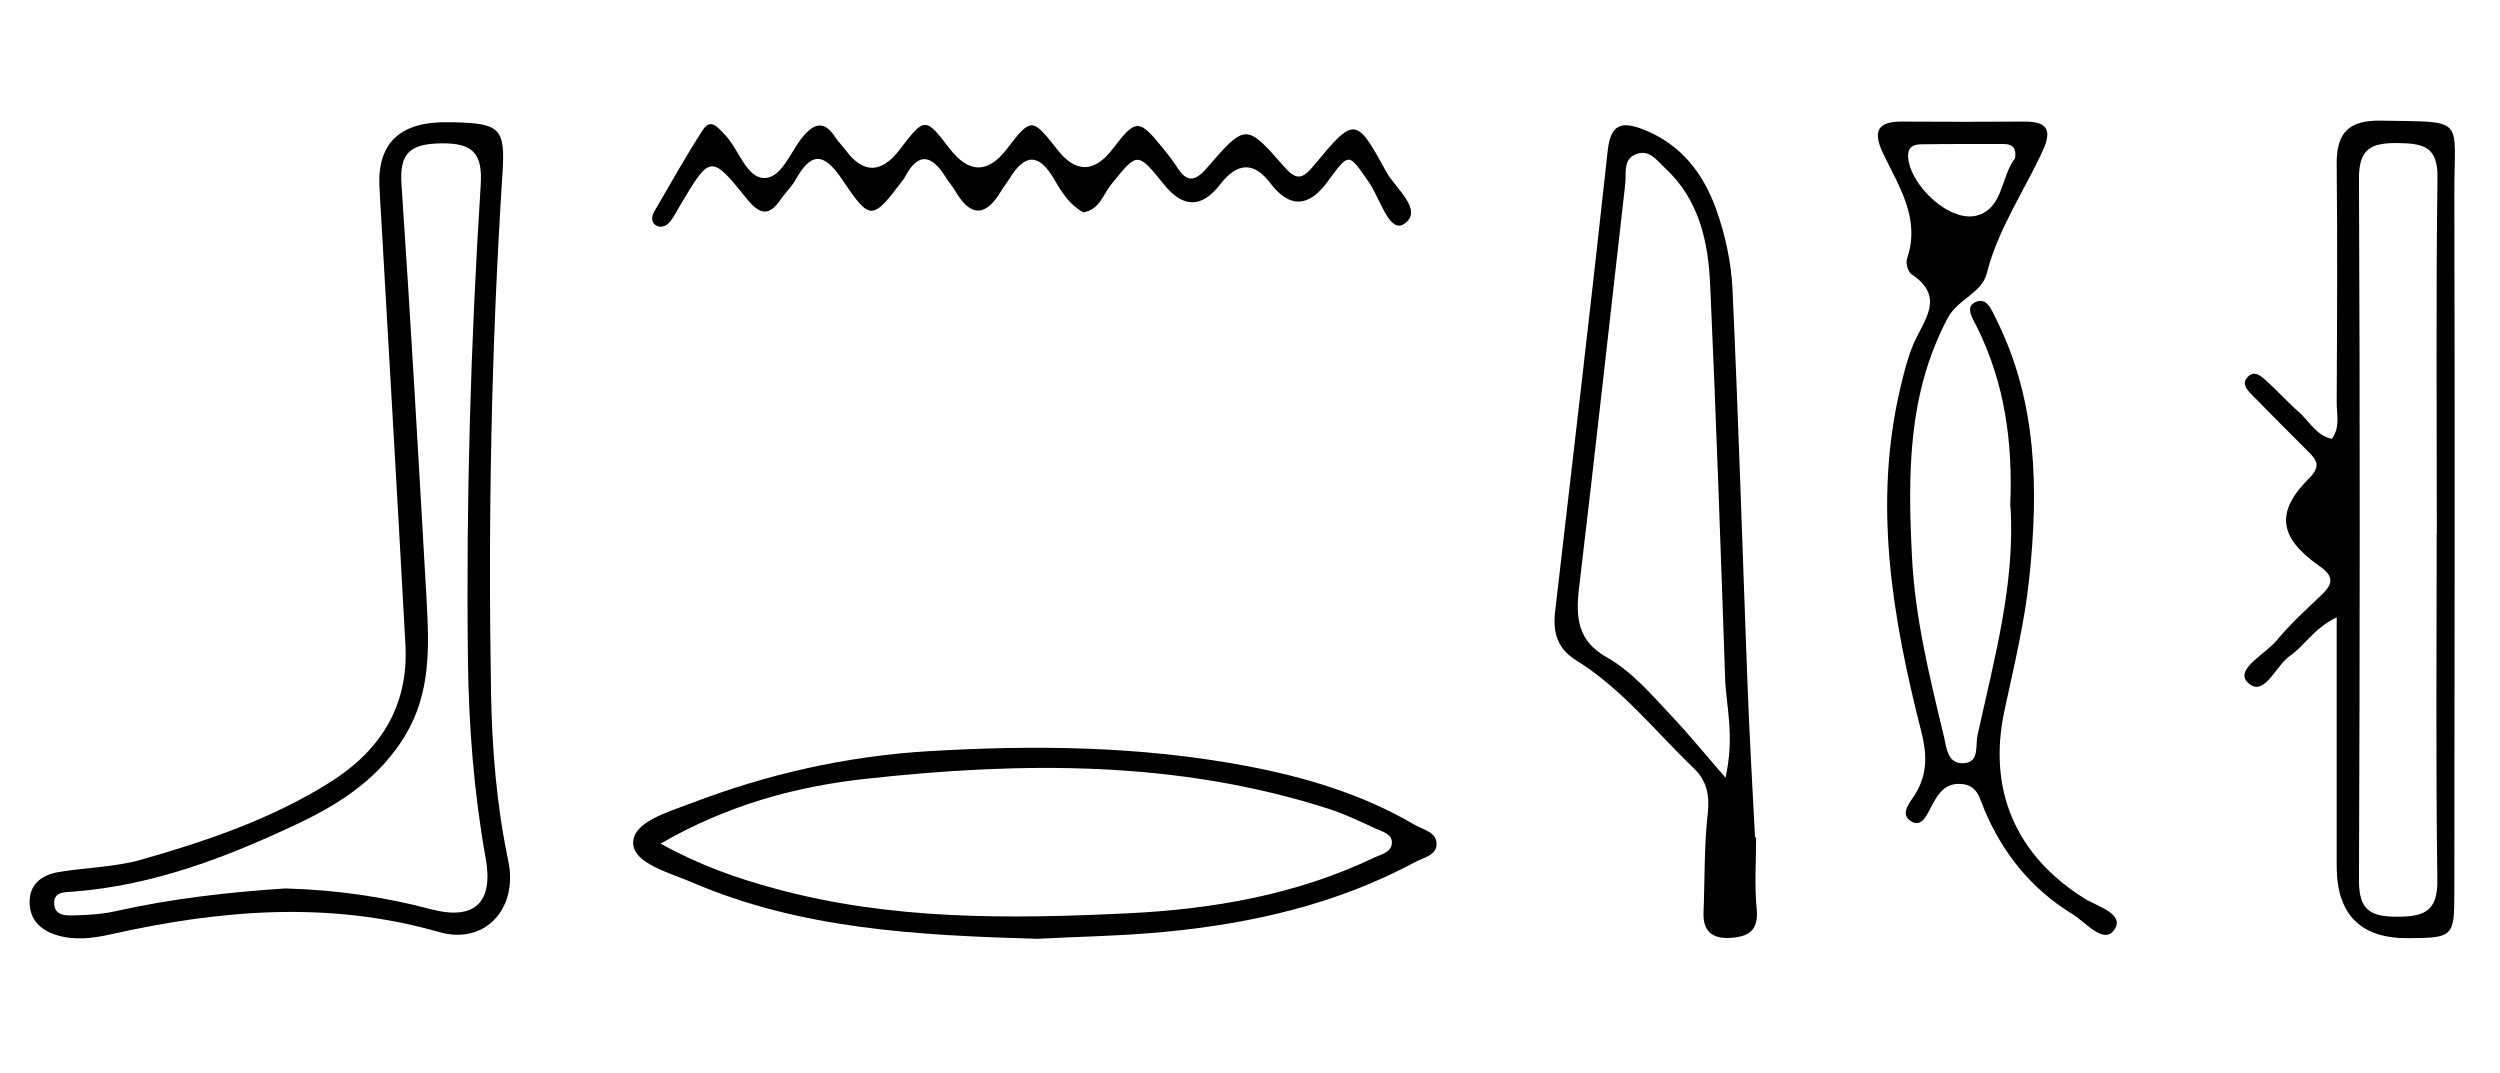 <?xml version="1.0" encoding="UTF-8"?>
<svg id="Layer_1" data-name="Layer 1" xmlns="http://www.w3.org/2000/svg" viewBox="0 0 184 79">
  <path d="M33.1,9c-.32,0,.01,0,.34,0,3.39,.09,3.76,.45,3.54,3.8-.82,12.71-1.06,25.44-.84,38.17,.07,4.15,.41,8.3,1.27,12.39,.74,3.51-1.71,6.21-5.09,5.24-8.12-2.33-16.14-1.63-24.18,.17-1.31,.29-2.62,.46-3.95,.06-1.26-.38-2.04-1.19-2.01-2.52,.03-1.28,.94-1.92,2.1-2.12,2.05-.35,4.18-.36,6.16-.93,4.8-1.37,9.53-2.98,13.81-5.66,3.75-2.34,5.83-5.63,5.59-10.14-.57-10.46-1.18-20.92-1.78-31.38-.05-.83-.11-1.66-.14-2.49q-.14-4.74,5.18-4.59Zm-12.11,56.39c3.73,.1,7.26,.61,10.73,1.53,3.19,.84,4.61-.47,4.03-3.73-.87-4.84-1.25-9.73-1.31-14.64-.14-11.65,.2-23.3,.94-34.93,.14-2.24-.49-3.1-2.88-3.07-2.28,.03-3.11,.67-2.95,3.02,.69,10.21,1.27,20.42,1.85,30.63,.19,3.4,.31,6.79-1.57,9.92-1.85,3.07-4.65,4.95-7.76,6.43-5.28,2.51-10.7,4.6-16.62,5.07-.62,.05-1.53-.03-1.46,.93,.06,.89,.94,.84,1.57,.82,.99-.03,2-.09,2.96-.31,4.15-.93,8.36-1.4,12.47-1.67Z"/>
  <path d="M172,45.42c-1.73,.85-2.38,2.11-3.46,2.85-1.07,.74-1.92,3.14-3.11,1.96-.98-.97,1.3-2.08,2.14-3.1,1-1.22,2.19-2.28,3.33-3.38,.86-.83,.86-1.35-.22-2.11-2.98-2.1-3.21-3.97-.72-6.45,.92-.92,.51-1.37-.12-2-1.35-1.36-2.71-2.71-4.05-4.08-.34-.35-.81-.8-.43-1.28,.52-.67,1.06-.15,1.48,.23,.8,.72,1.52,1.54,2.34,2.25,.78,.68,1.28,1.74,2.45,1.99,.62-.87,.35-1.81,.35-2.69,.03-5.83,.06-11.67,0-17.5-.03-2.32,.86-3.27,3.26-3.23,6.31,.12,5.39-.34,5.4,5.33,.04,17.16,.02,34.33,0,51.49,0,3.25-.09,3.33-3.39,3.35q-5.27,.04-5.27-5.31c0-5.98,0-11.97,0-18.34Zm7.35-6.14c0-8.74-.07-17.47,.05-26.21,.03-2.34-1.11-2.51-2.92-2.54-1.9-.02-2.87,.36-2.86,2.6,.08,17.22,.07,34.45,0,51.67,0,2.16,.82,2.67,2.79,2.67,2.02,0,3.02-.39,2.98-2.74-.12-8.48-.05-16.97-.05-25.46Z"/>
  <path d="M147.95,37.26c.21-4.68-.4-9.08-2.46-13.22-.28-.56-.87-1.41-.15-1.78,.89-.46,1.25,.57,1.56,1.19,3.04,6.05,3.14,12.53,2.46,19.04-.34,3.3-1.13,6.55-1.83,9.8-1.25,5.8,.8,10.65,5.87,13.83,.95,.6,3.01,1.13,2.22,2.3-.77,1.15-2.12-.56-3.1-1.15-3-1.83-5.12-4.46-6.48-7.7-.35-.83-.49-1.79-1.7-1.87-1.13-.08-1.62,.62-2.09,1.46-.35,.63-.73,1.74-1.5,1.34-1.06-.55-.11-1.5,.25-2.11,.88-1.49,.82-2.92,.41-4.54-2.13-8.36-3.58-16.78-1.52-25.4,.25-1.05,.51-2.11,.93-3.1,.74-1.76,2.42-3.48-.14-5.17-.26-.17-.43-.83-.32-1.15,1.01-2.96-.61-5.31-1.77-7.75-.75-1.57-.45-2.35,1.4-2.33,3,.02,6,.02,8.99,0,1.62-.01,2.1,.54,1.37,2.13-1.38,3.01-3.29,5.76-4.12,9.03-.37,1.48-2.12,1.88-2.88,3.3-2.96,5.58-2.93,11.54-2.63,17.54,.22,4.5,1.3,8.88,2.35,13.25,.19,.81,.26,2.07,1.49,1.97,1.14-.09,.82-1.29,.98-2.03,1.22-5.6,2.79-11.16,2.43-16.87Zm.36-25.61c.13-.88-.31-1.05-.87-1.05-2,0-4-.01-6,.02-.64,0-1.09,.21-.99,1.06,.23,2.05,3.08,4.72,5.06,4.18,1.94-.53,1.78-2.96,2.8-4.21Z"/>
  <path d="M129.25,61.63c0,1.75-.13,3.51,.04,5.24,.16,1.62-.58,2.08-1.97,2.16-1.38,.07-2-.55-1.94-1.92,.1-2.41,.04-4.83,.31-7.22,.15-1.38-.06-2.42-1.05-3.37-2.82-2.7-5.25-5.82-8.62-7.91-1.43-.88-1.74-2.1-1.56-3.62,1.31-11.3,2.64-22.61,3.87-33.92,.22-1.98,1.05-2.15,2.62-1.54,2.78,1.08,4.43,3.26,5.37,5.9,.66,1.86,1.1,3.88,1.19,5.84,.45,9.72,.74,19.44,1.11,29.16,.14,3.74,.36,7.47,.55,11.21,.02,0,.05,0,.07,0Zm-2.25-4.39c.68-3.09,.05-5.21-.03-7.32-.33-9.65-.67-19.3-1.1-28.94-.14-3.2-.82-6.3-3.33-8.62-.59-.54-1.14-1.39-2.11-1.02-1,.38-.72,1.38-.81,2.18-1.13,9.91-2.22,19.83-3.4,29.74-.26,2.15-.12,3.9,2.01,5.1,1.9,1.07,3.32,2.77,4.8,4.34,1.23,1.3,2.37,2.7,3.97,4.54Z"/>
  <path d="M76.44,69.1c-8.96-.26-17.51-.71-25.56-4.18-1.66-.71-4.26-1.38-4.28-2.87-.02-1.57,2.6-2.29,4.24-2.92,5.61-2.15,11.4-3.47,17.46-3.84,7.84-.47,15.63-.38,23.35,1.07,4.34,.81,8.58,2.07,12.44,4.33,.63,.37,1.59,.53,1.64,1.36,.05,.9-.94,1.06-1.56,1.39-5.74,3.09-11.96,4.52-18.38,5.14-3.23,.31-6.48,.36-9.35,.51Zm-27.82-7.01c2.97,1.64,5.63,2.55,8.35,3.29,8.55,2.35,17.3,2.26,26.03,1.84,6.24-.3,12.41-1.36,18.14-4.1,.51-.24,1.24-.39,1.3-1.03,.07-.71-.68-.87-1.18-1.1-1.13-.52-2.26-1.07-3.44-1.45-11.18-3.6-22.63-3.48-34.1-2.22-5.09,.56-10.1,1.89-15.1,4.77Z"/>
  <path d="M79.7,15.61c-.97-.53-1.57-1.48-2.09-2.38-1.16-2.01-2.2-1.92-3.34-.04-.17,.28-.39,.54-.56,.83-1.1,1.86-2.21,2.06-3.39,.06-.21-.36-.49-.68-.71-1.03-.98-1.58-1.98-1.96-3-.04-.04,.07-.08,.15-.13,.21-2.28,3.01-2.41,3.1-4.5-.01-1.4-2.09-2.32-1.96-3.45,.06-.28,.5-.73,.91-1.06,1.39-.84,1.26-1.53,1.17-2.48,0-2.67-3.31-2.71-3.28-4.93,.45-.21,.36-.4,.73-.64,1.07-.25,.37-.64,.63-1.06,.45-.47-.21-.42-.69-.2-1.07,1.17-2.01,2.31-4.05,3.57-6,.58-.9,1.12-.15,1.58,.31,1.06,1.06,1.58,3.17,2.89,3.23,1.35,.06,1.99-2,2.95-3.11,.89-1.03,1.59-1.01,2.33,.11,.23,.35,.53,.64,.78,.98q1.94,2.57,3.95-.06c1.85-2.42,1.89-2.42,3.67-.1q2.13,2.78,4.22,.05c1.78-2.33,1.87-2.33,3.71,.03q2.06,2.64,4.12-.08c1.65-2.18,1.91-2.18,3.63-.05,.37,.45,.74,.91,1.05,1.4,.71,1.14,1.31,1.15,2.22,.09,2.82-3.27,2.9-3.28,5.64-.14,.93,1.07,1.37,1.01,2.25-.06,2.96-3.59,3.09-3.59,5.3,.47,.67,1.23,2.81,2.85,1.32,3.85-1.09,.74-1.78-1.92-2.59-3.07-1.52-2.18-1.42-2.24-3.07,0q-2.09,2.83-4.2,.05-1.78-2.35-3.68,.12-2.02,2.61-4.12,.01c-1.98-2.45-1.95-2.42-3.9-.01-.6,.74-.85,1.87-2.08,2.06Z"/>
</svg>